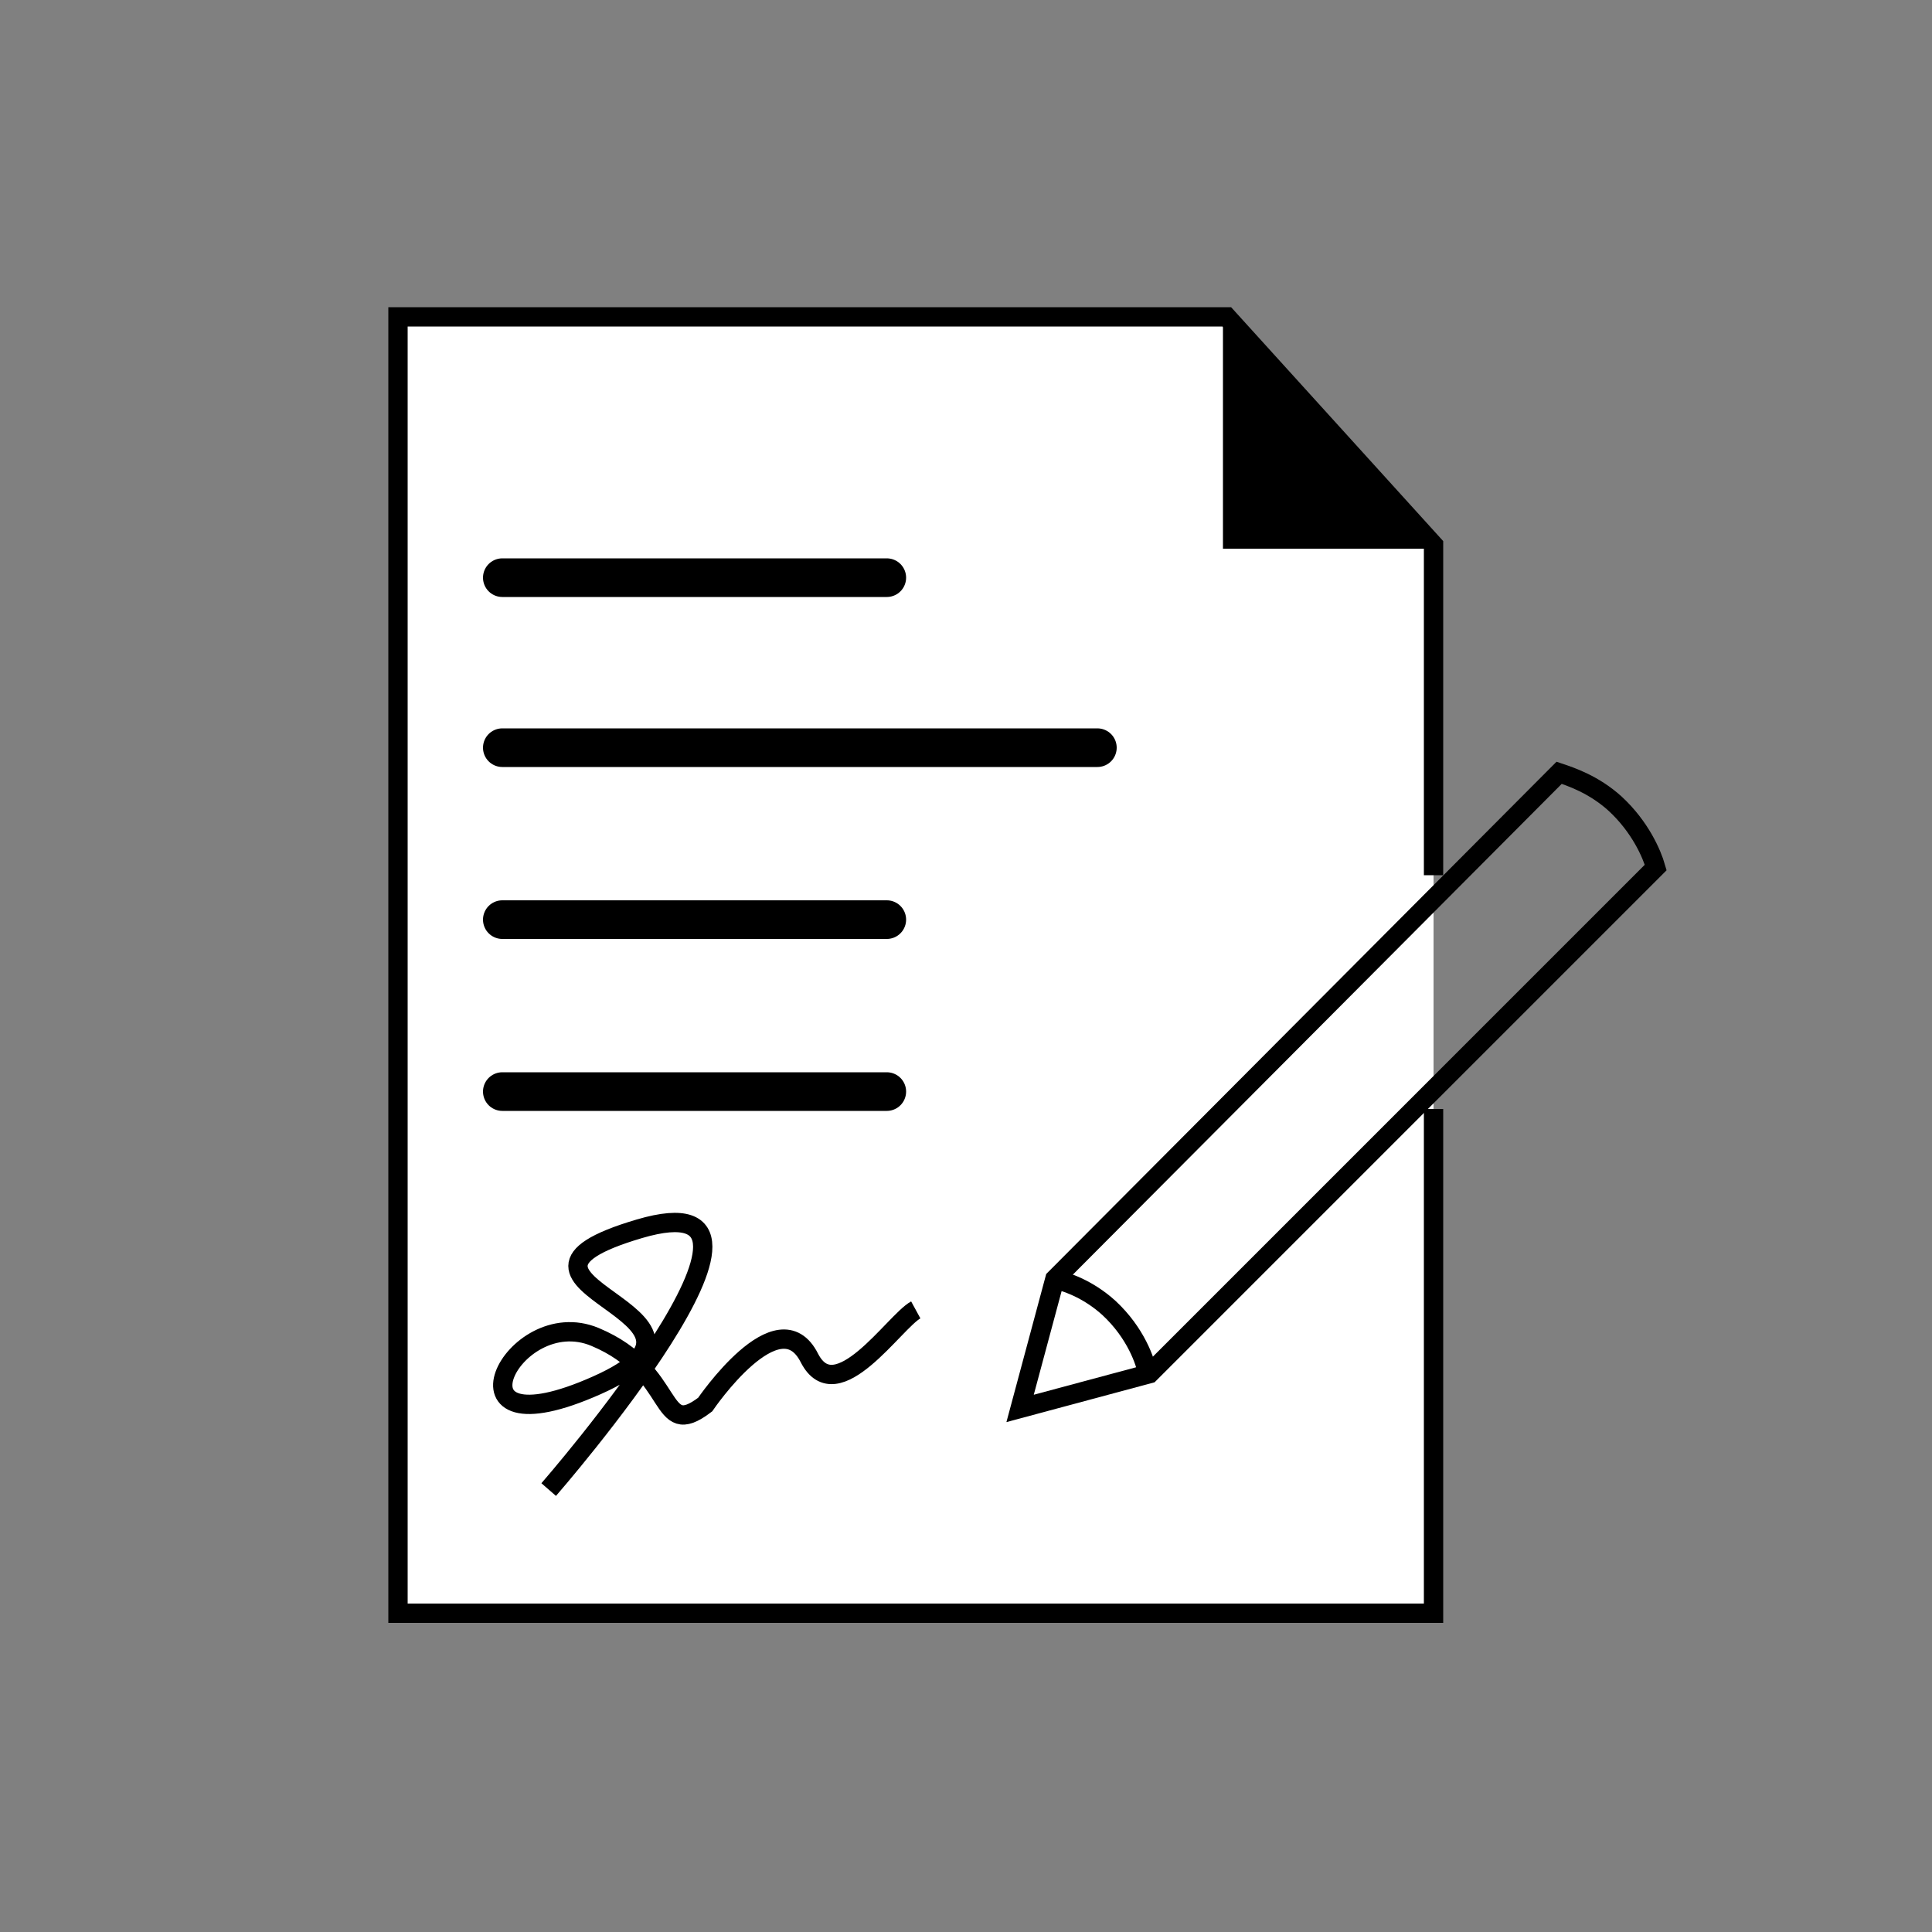 <?xml version="1.0" encoding="utf-8"?>
<!-- Generator: Adobe Illustrator 24.1.2, SVG Export Plug-In . SVG Version: 6.00 Build 0)  -->
<svg version="1.1" id="Layer_1" xmlns="http://www.w3.org/2000/svg" xmlns:xlink="http://www.w3.org/1999/xlink" x="0px" y="0px"
	 viewBox="0 0 100 100" style="enable-background:new 0 0 100 100;" xml:space="preserve">
<rect x="0" y="0" width="100" height="100" fill="#808080" stroke="none"/>
<style type="text/css">
	.st0{fill:#FFFFFF;stroke:#000000;stroke-miterlimit:10;}
	.st1{fill:none;stroke:#000000;stroke-width:2;stroke-linecap:round;stroke-miterlimit:10;}
	.st2{fill:none;stroke:#000000;stroke-miterlimit:10;}
</style>
<polyline class="st0" points="74.2,45.3 74.2,28.2 63.5,16.4 20.6,16.4 20.6,83.5 74.2,83.5 74.2,57.4 "/>
<polygon points="63.3,16.4 63.3,28.4 74.2,28.4 "/>
<line class="st1" x1="26" y1="29.9" x2="45.9" y2="29.9"/>
<line class="st1" x1="26" y1="38.7" x2="56.8" y2="38.7"/>
<line class="st1" x1="26" y1="47.6" x2="45.9" y2="47.6"/>
<line class="st1" x1="26" y1="56.5" x2="45.9" y2="56.5"/>
<path class="st2" d="M80.7,40c0.6,0.2,1.8,0.6,2.9,1.6c1.3,1.2,1.9,2.6,2.1,3.3c-8.7,8.7-17.5,17.5-26.2,26.2l-6.7,1.8l1.8-6.7
	L80.7,40z"/>
<path class="st2" d="M54.5,66.2c0.6,0.1,1.8,0.5,2.9,1.5c1.4,1.3,1.9,2.8,2,3.4"/>
<path class="st2" d="M28.4,77.1c0,0,14.2-16.3,4.7-13.5s6.1,4.4-2.2,8.1s-4.4-4.3-0.1-2.5s3.2,5.4,5.7,3.5c0,0,3.8-5.6,5.4-2.4
	c1.4,2.7,4.4-1.9,5.5-2.5"/>
</svg>
